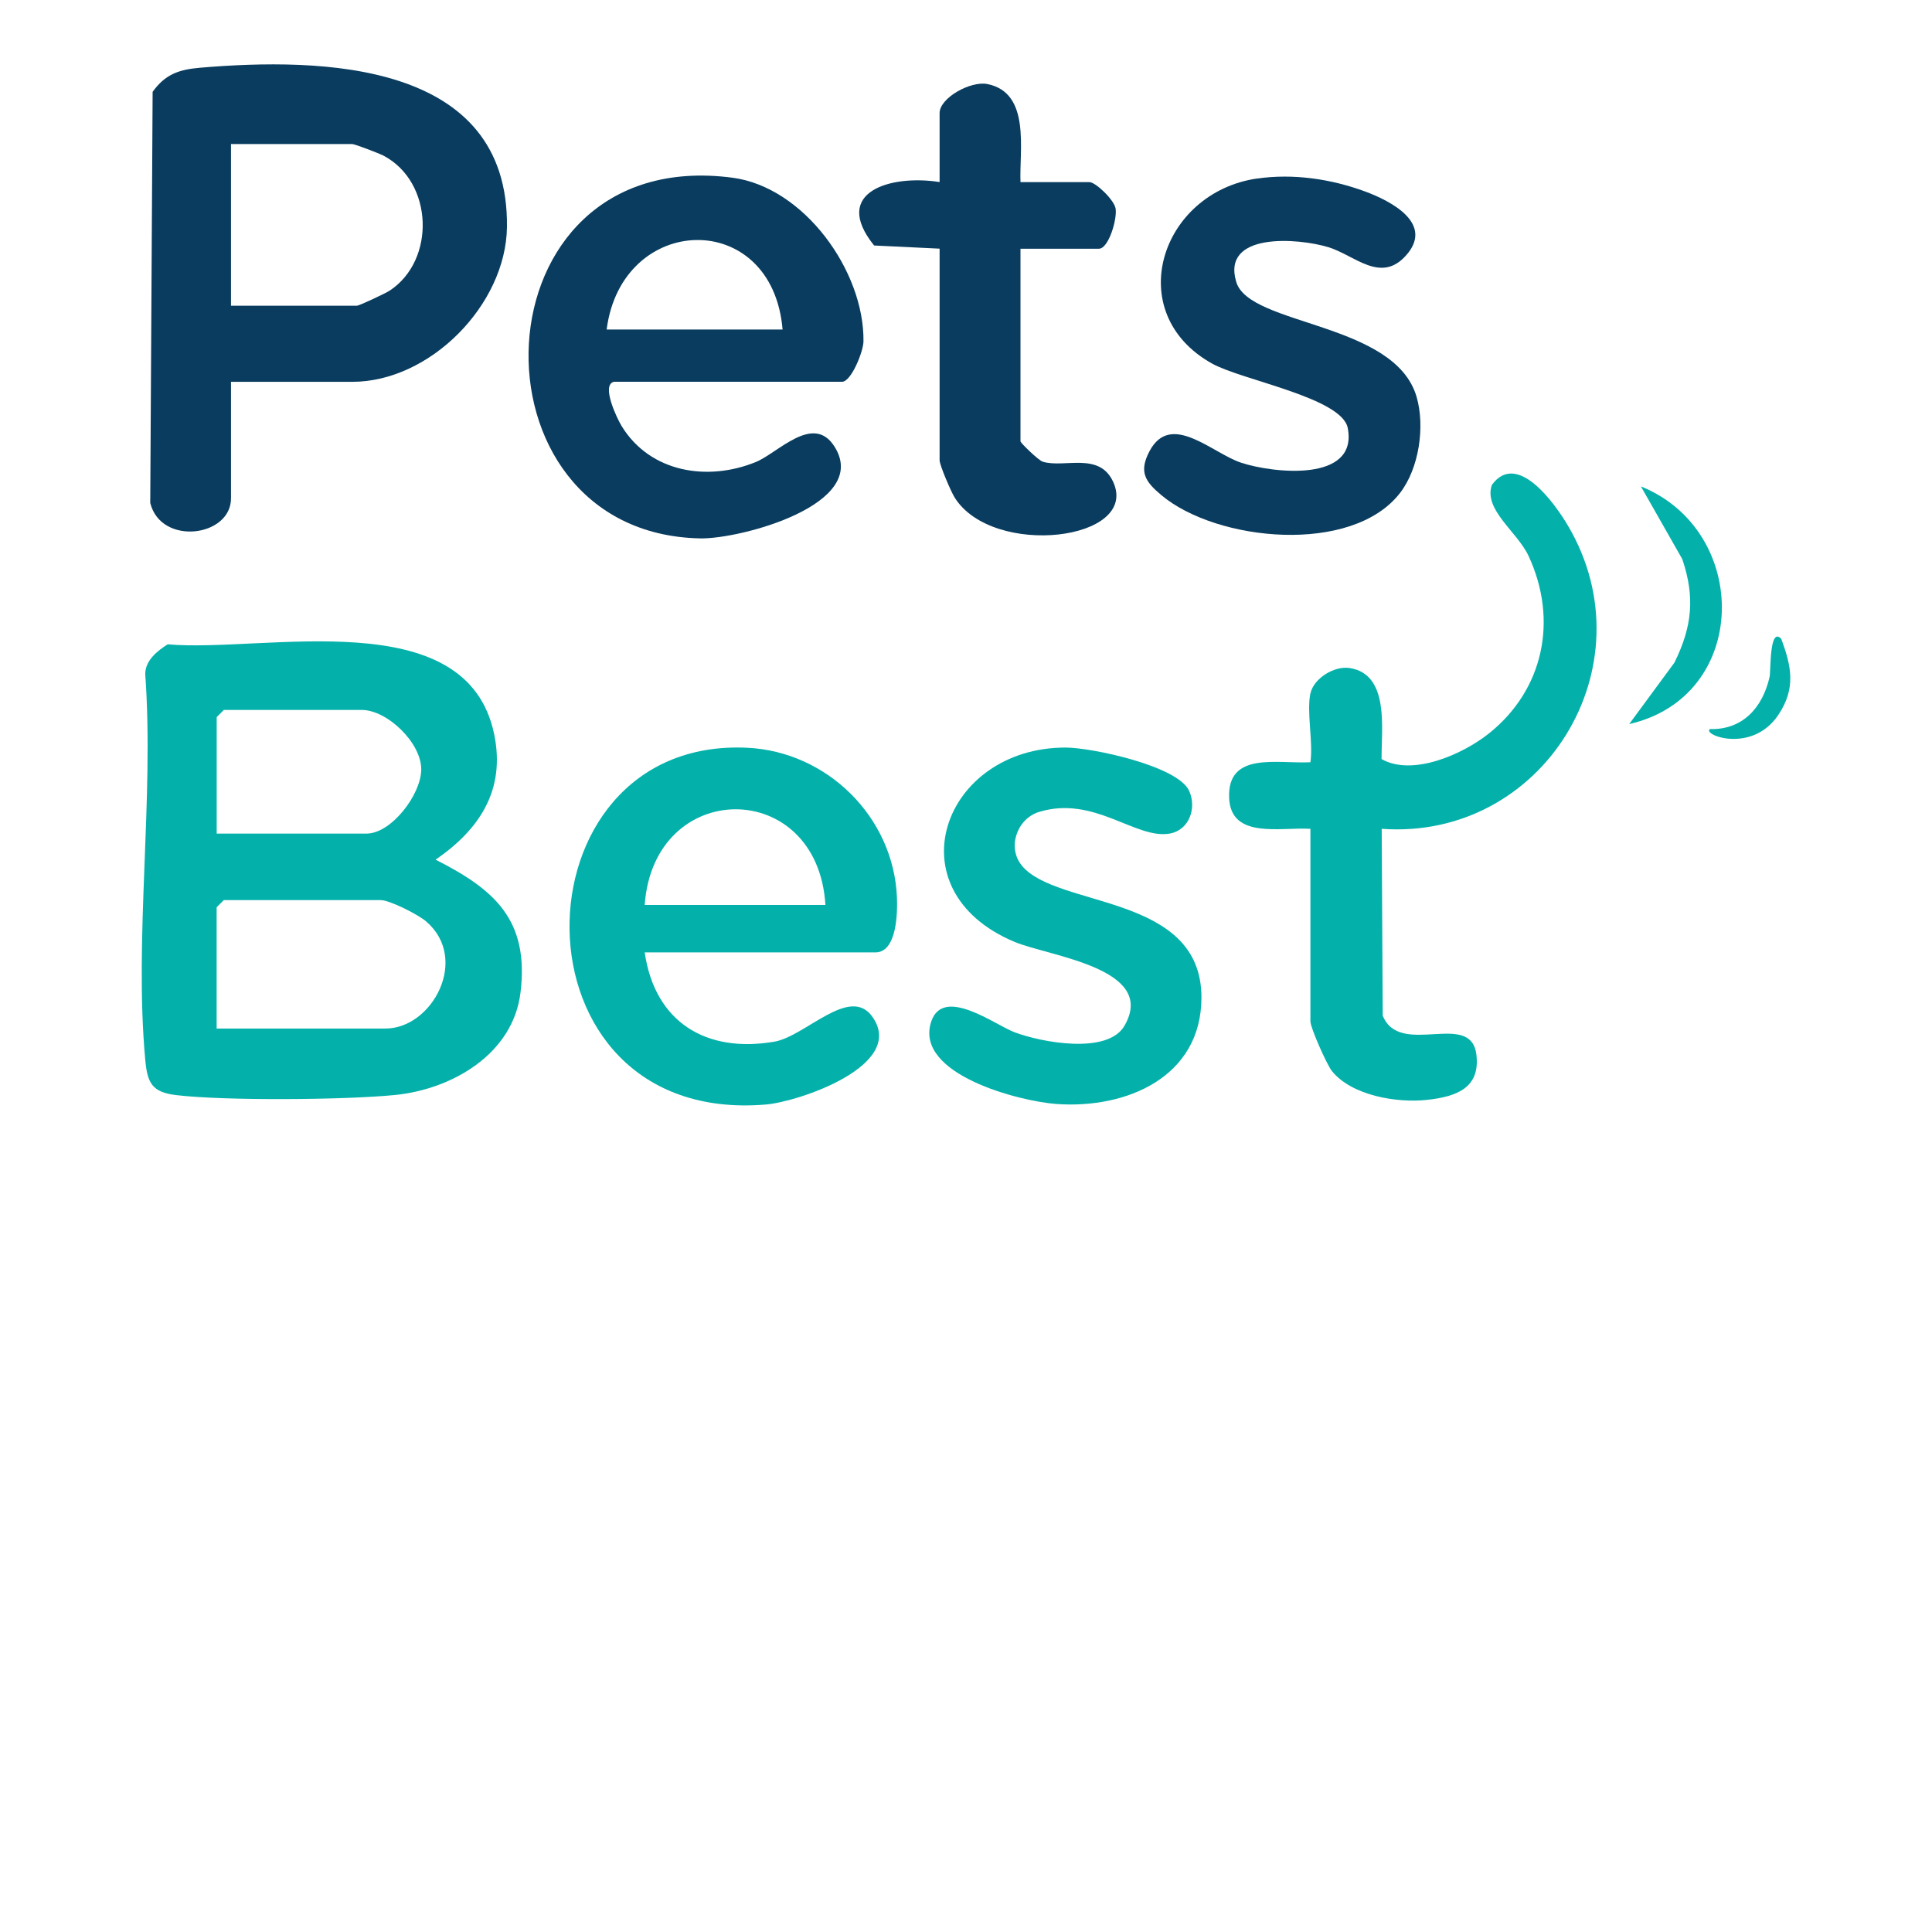 <?xml version="1.0" encoding="UTF-8"?><svg id="Layer_2" xmlns="http://www.w3.org/2000/svg" viewBox="0 0 300 300"><defs><style>.cls-1{fill:none;}.cls-2{fill:#04b1aa;}.cls-3{fill:#093c5e;}</style></defs><g id="Layer_1-2"><path class="cls-2" d="M158.66,134.4c5.48,6.68,27.92,4.3,27.9,20.51-.02,12.36-11.67,17.29-22.48,16.52-5.86-.42-22.03-4.62-19.52-12.68,1.8-5.79,9.93.39,12.96,1.53,4.21,1.59,14.48,3.52,17.09-1.01,5.16-8.95-11.74-10.77-17.09-13.02-19.1-8.02-11.1-30.18,7.95-30.17,4.01,0,17.41,2.83,19.18,6.72,1.22,2.69,0,6.08-2.97,6.63-5.31.98-11.72-5.97-20.32-3.36-3.45,1.05-5,5.52-2.7,8.32Z"/><path class="cls-2" d="M203.49,107.66c.5-2.32,3.68-4.3,6.08-3.93,6.23.96,4.92,9.42,4.96,14.14,4.8,2.71,12.54-.71,16.63-3.95,8.55-6.79,10.81-17.65,6.2-27.58-1.75-3.77-7.05-7.2-5.7-11.05,3.92-5.36,9.81,2.92,11.84,6.38,12.81,21.79-3.91,48.84-28.95,47.03l.16,29.01c2.68,6.61,13.75-.98,14.55,6.11.58,5.08-3.01,6.46-7.69,6.97s-11.67-.67-14.74-4.46c-.79-.97-3.35-6.75-3.35-7.72v-29.91c-4.66-.29-12.35,1.65-12.62-4.79-.31-7.28,7.48-5.28,12.62-5.55.45-3.15-.62-7.8,0-10.71Z"/><path class="cls-2" d="M252.97,112.45l7.04-9.57c2.75-5.58,3.21-10.13,1.22-16.05l-6.43-11.3c17.11,6.9,17,32.63-1.84,36.91Z"/><path class="cls-2" d="M276.58,99.17c1.6,4.29,2.31,7.68-.4,11.78-4.06,6.15-11.89,3.18-10.67,2.26,5.12.14,8.19-3.36,9.27-8.09.21-.92-.06-7.82,1.79-5.95Z"/><path class="cls-2" d="M26.05,100.05c14.94,1.33,46.43-6.7,50.69,13.98,1.78,8.63-2.26,14.76-9.1,19.46,9.21,4.66,14.53,9.38,13.19,20.59-1.13,9.55-10.58,15.06-19.49,15.95-7.72.77-26.4.92-33.97.02-3.81-.45-4.49-1.91-4.82-5.52-1.74-19,1.4-40.6,0-59.89.03-2.11,1.88-3.57,3.51-4.61ZM33.65,129.44h23.26c3.85,0,8.49-6.06,8.5-9.97.01-4.15-5.3-9.23-9.24-9.23h-21.41l-1.11,1.11v18.09ZM33.65,159.71h26.21c7.26,0,13.1-10.82,6.3-16.64-1.26-1.08-5.66-3.3-7.04-3.3h-24.37l-1.11,1.11v18.83Z"/><path class="cls-2" d="M100.11,147.9c1.58,10.8,9.49,15.67,20.13,13.85,4.85-.83,11.74-8.87,15.25-3.83,5.27,7.54-11.51,13.17-16.56,13.59-40.6,3.41-39.74-57.15-2.91-55.4,12.43.59,22.75,10.77,23.26,23.26.09,2.23.03,8.52-3.35,8.52h-35.81ZM128.17,140.52c-1.21-19.85-26.66-19.76-28.06,0h28.06Z"/><path class="cls-3" d="M35.87,59.29v18.09c0,6-10.87,7.42-12.54.72l.37-63.84c1.96-2.73,4.09-3.46,7.34-3.74,18.88-1.61,47.99-1.05,47.68,24.73-.15,12.07-11.94,24.04-24.02,24.04h-18.83ZM35.87,47.47h19.57c.33,0,4.41-1.91,5.05-2.33,7.18-4.69,6.84-16.87-.94-20.97-.69-.36-4.45-1.8-4.85-1.8h-18.83v25.11Z"/><path class="cls-3" d="M95.31,59.29c-2,.5.52,5.74,1.23,6.89,4.43,7.21,13.37,8.61,20.83,5.56,3.44-1.41,8.91-7.6,12.2-2.41,5.71,8.98-14.59,14.4-20.85,14.27-37.17-.75-35.41-61.29,4.99-56.01,11.16,1.46,20.51,14.52,20.37,25.42-.02,1.59-1.91,6.27-3.32,6.27h-35.44ZM121.52,51.17c-1.6-18.91-24.98-18.16-27.32,0h27.32Z"/><path class="cls-3" d="M195.19,27.73c5.61-.82,11.53.06,16.8,2.01,4.04,1.49,10.82,5.02,6.27,10-3.91,4.29-7.91-.1-11.97-1.35-4.67-1.43-16.68-2.39-14.32,5.41,2.06,6.81,24.63,6.18,28,17.83,1.33,4.6.39,11.07-2.56,14.9-7.43,9.65-28.45,7.59-37.07.36-2.51-2.1-3.53-3.61-1.86-6.8,3.31-6.3,9.76.3,14.27,1.77,4.97,1.63,18.15,3.08,16.53-5.39-.9-4.72-16.43-7.43-21.06-10.01-14.09-7.84-8.05-26.54,6.97-28.74Z"/><path class="cls-3" d="M158.45,28.28h10.71c.97,0,3.85,2.76,4.07,4.1.27,1.65-1.09,6.24-2.59,6.24h-12.18v29.91c0,.24,2.8,2.97,3.47,3.17,3.38,1.01,8.76-1.58,10.92,3.12,4.17,9.12-18.7,11.87-24.61,2.44-.58-.92-2.34-5.05-2.34-5.79v-32.86l-10.17-.49c-6.75-8.37,2.67-11.05,10.17-9.85v-10.71c0-2.36,4.81-5.03,7.41-4.51,6.78,1.34,4.95,10.24,5.15,15.22Z"/><rect class="cls-1" width="300" height="300"/></g></svg>